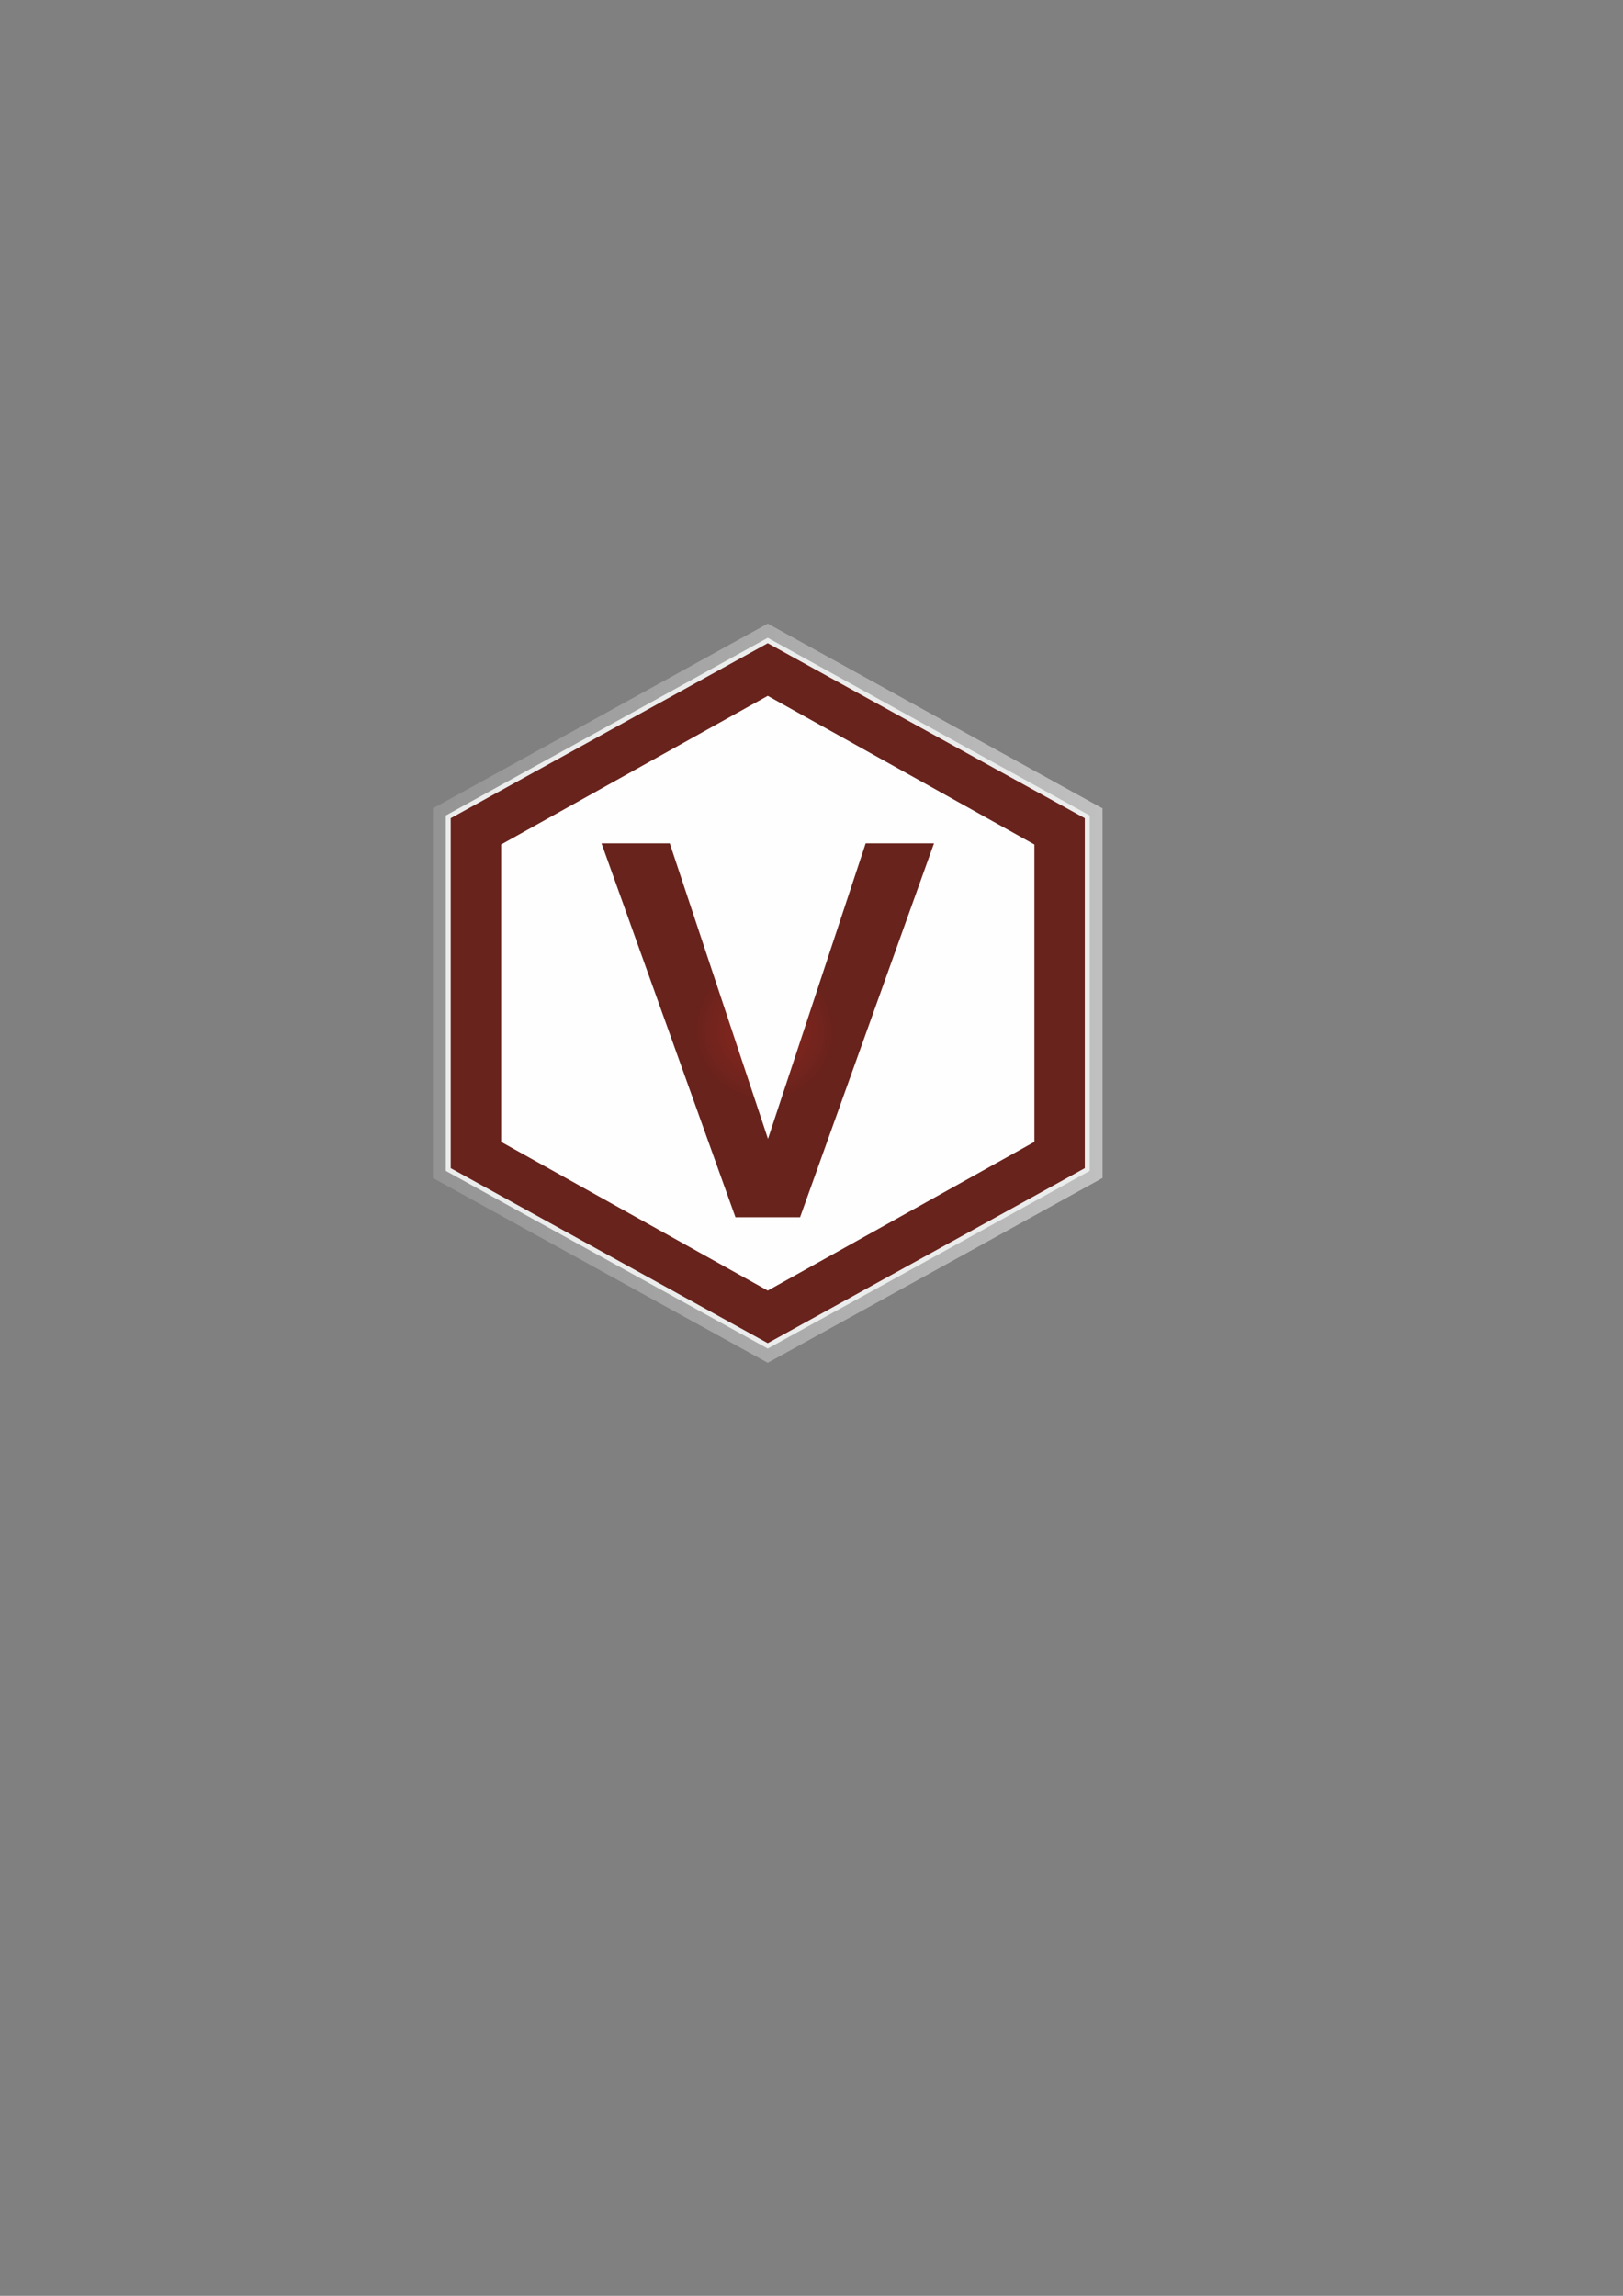 <?xml version="1.0" encoding="UTF-8"?>
<!DOCTYPE svg PUBLIC "-//W3C//DTD SVG 1.1//EN" "http://www.w3.org/Graphics/SVG/1.1/DTD/svg11.dtd">
<!-- Creator: CorelDRAW 2017 -->
<svg xmlns="http://www.w3.org/2000/svg" xml:space="preserve" width="210mm" height="297mm" version="1.1" style="shape-rendering:geometricPrecision; text-rendering:geometricPrecision; image-rendering:optimizeQuality; fill-rule:evenodd; clip-rule:evenodd"
viewBox="0 0 21000 29700"
 xmlns:xlink="http://www.w3.org/1999/xlink">
 <rect x="0" y="0" width="21000" height="29700" fill="#808080" stroke="none"/>
 <defs>
  <style type="text/css">
   <![CDATA[
    .fil3 {fill:#FEFEFE}
    .fil1 {fill:#EBECEC}
    .fil0 {fill:url(#id0)}
    .fil4 {fill:url(#id1)}
    .fil2 {fill:url(#id2)}
   ]]>
  </style>
  <linearGradient id="id0" gradientUnits="userSpaceOnUse" x1="5601" y1="12849" x2="14266" y2="12849">
   <stop offset="0" style="stop-opacity:1; stop-color:#949494"/>
   <stop offset="1" style="stop-opacity:1; stop-color:silver"/>
  </linearGradient>
  <radialGradient id="id1" gradientUnits="userSpaceOnUse" gradientTransform="matrix(1.35 -0 -0 1.35 -3463 -4667)" cx="9891" cy="13329" r="684" fx="9891" fy="13329">
   <stop offset="0" style="stop-opacity:1; stop-color:#90271F"/>
   <stop offset="1" style="stop-opacity:1; stop-color:#68231C"/>
  </radialGradient>
  <radialGradient id="id2" gradientUnits="userSpaceOnUse" gradientTransform="matrix(1.362 -0 -0 1.362 -3563 -4647)" xlink:href="#id1" cx="9852" cy="12849" r="1071" fx="9852" fy="12849">
  </radialGradient>
 </defs>
 <g id="Слой_x0020_1">
  <polygon class="fil0" points="9934,8067 12100,9263 14266,10458 14266,12849 14266,15239 12100,16435 9934,17630 7767,16435 5601,15239 5601,12849 5601,10458 7767,9263 "/>
  <polygon class="fil1" points="9934,8251 12017,9401 14100,10550 14100,12849 14100,15147 12017,16297 9934,17446 7851,16297 5768,15147 5768,12849 5768,10550 7851,9401 "/>
  <polygon class="fil2" points="9934,8321 11985,9453 14036,10585 14036,12849 14036,15112 11985,16244 9934,17376 7883,16244 5832,15112 5832,12849 5832,10585 7883,9453 "/>
  <polygon class="fil3" points="9934,9002 11659,9963 13384,10925 13384,12849 13384,14772 11659,15734 9934,16696 8209,15734 6484,14772 6484,12849 6484,10925 8209,9963 "/>
  <polygon class="fil4" points="12085,10910 10352,15747 9516,15747 7783,10910 8666,10910 9937,14733 11201,10910 "/>
 </g>
</svg>
